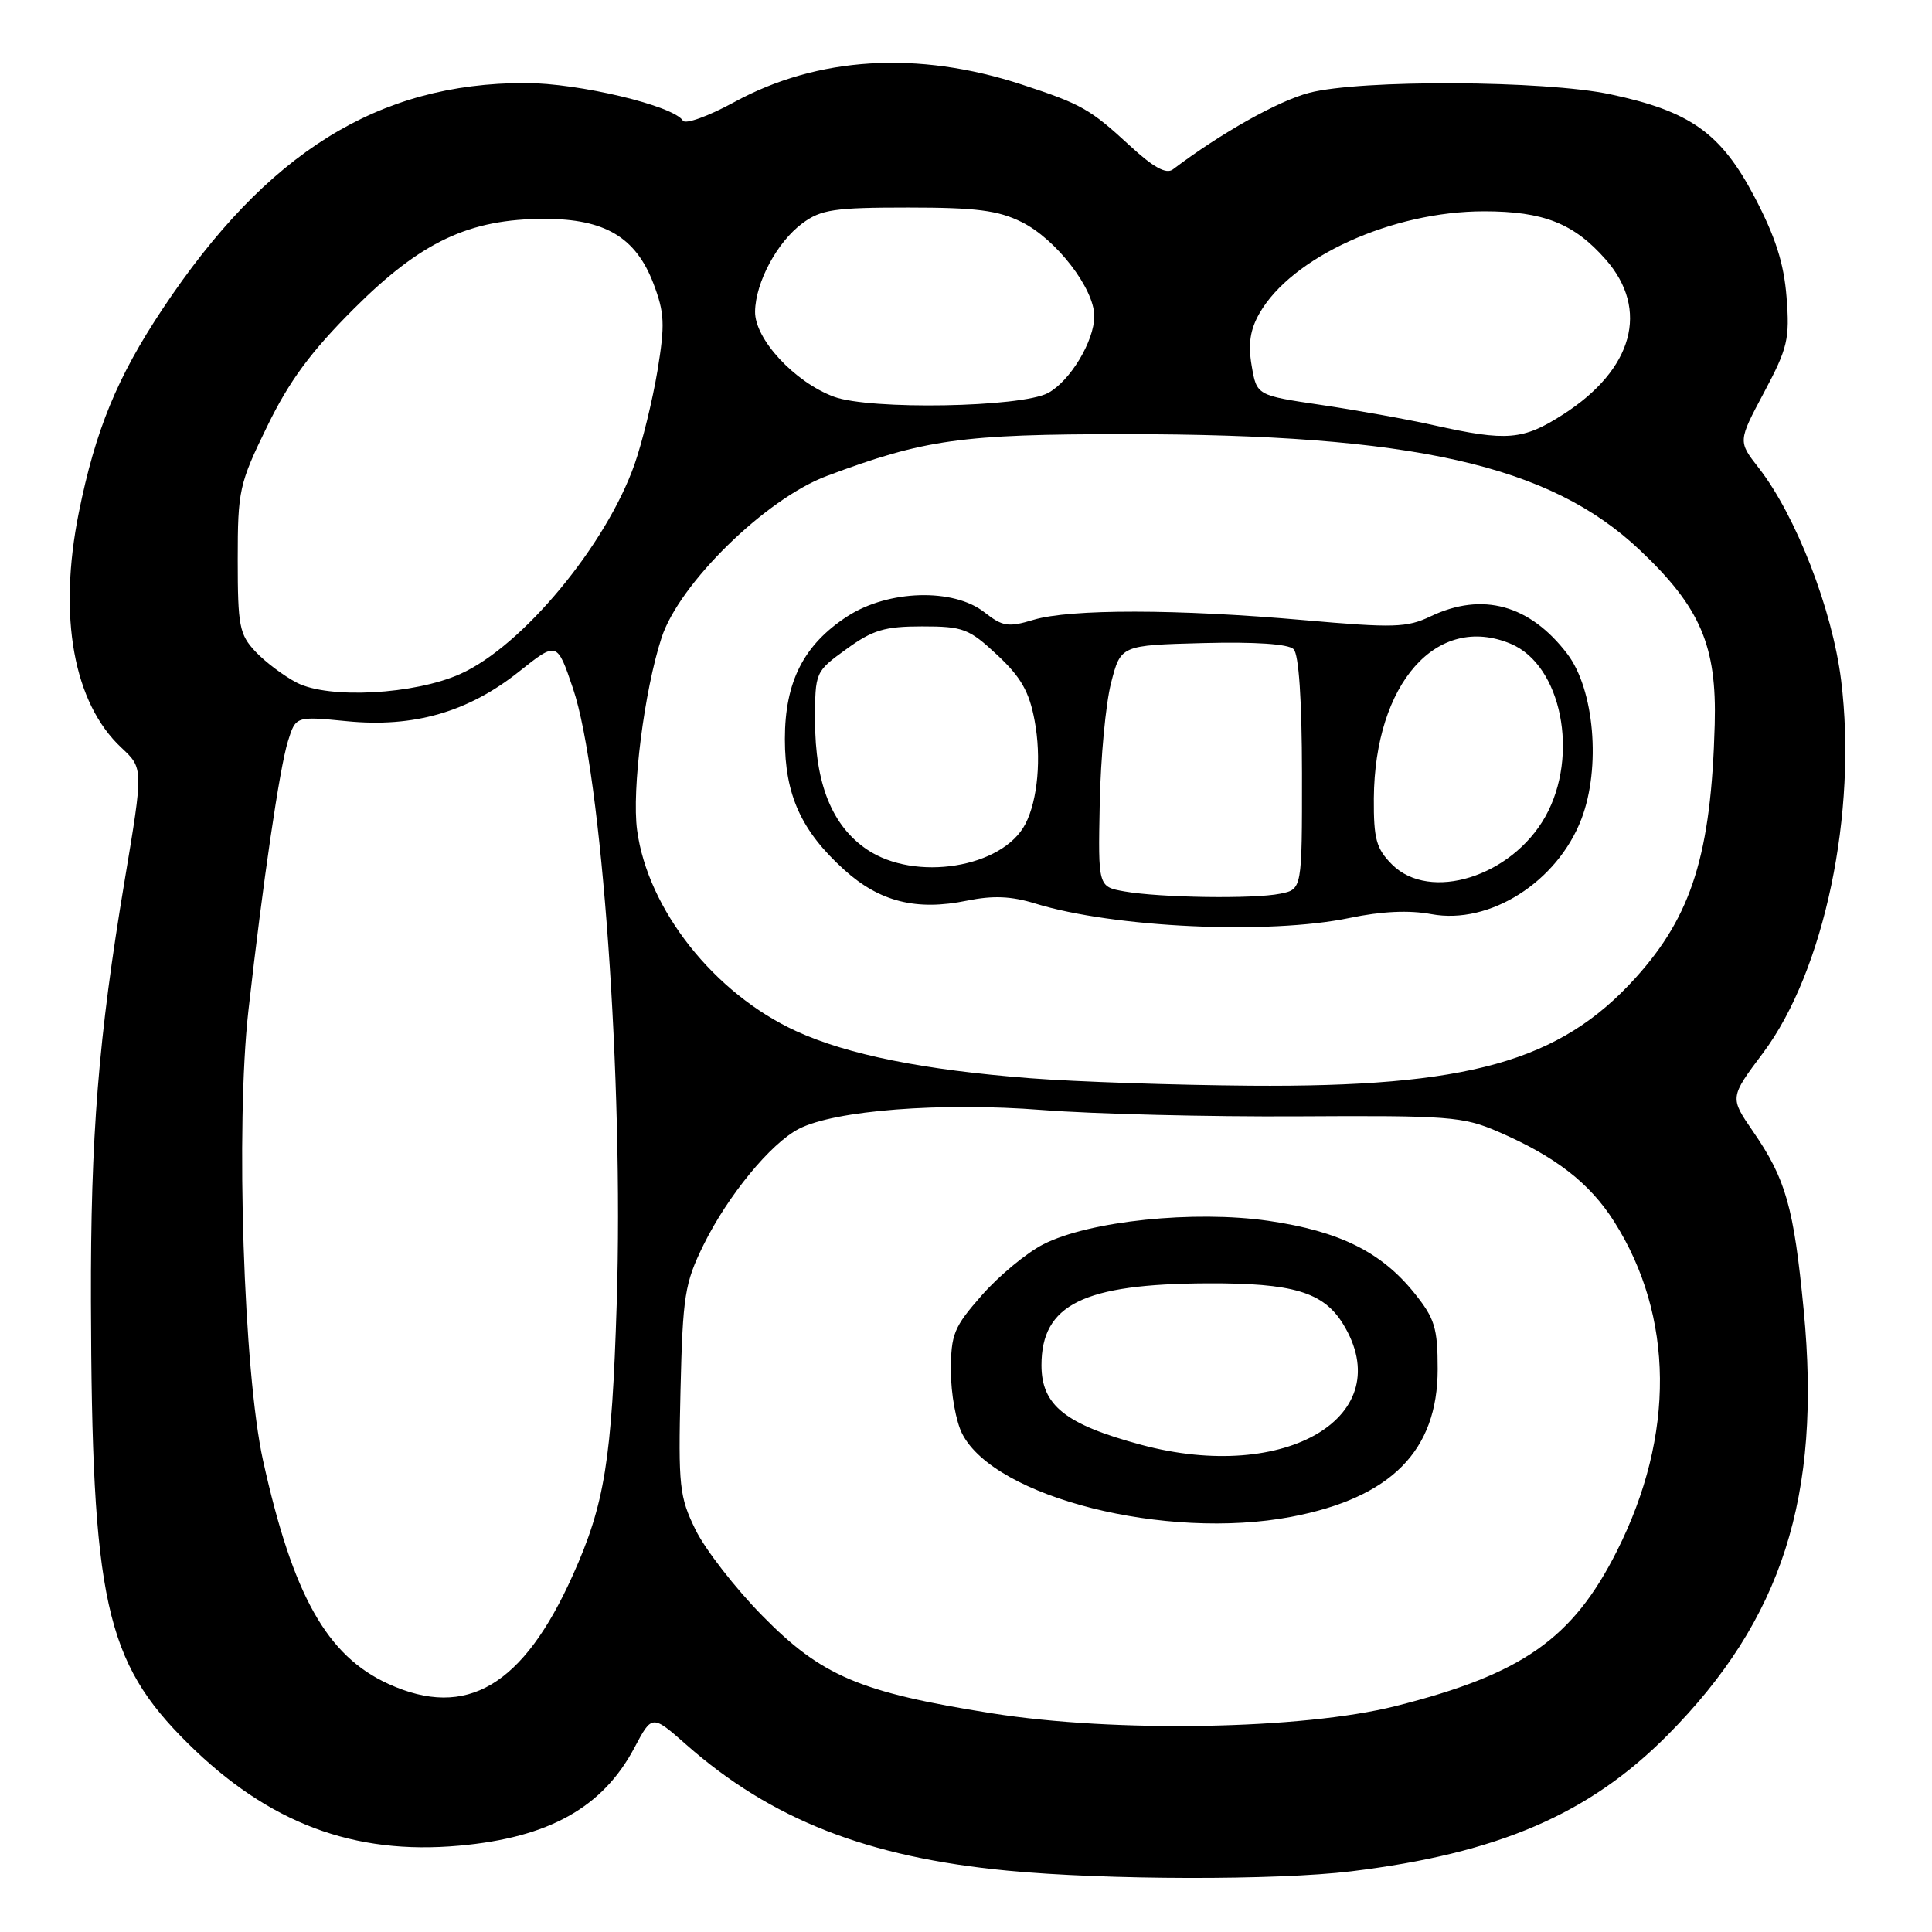 <?xml version="1.0" encoding="UTF-8" standalone="no"?>
<!DOCTYPE svg PUBLIC "-//W3C//DTD SVG 1.1//EN" "http://www.w3.org/Graphics/SVG/1.1/DTD/svg11.dtd" >
<svg xmlns="http://www.w3.org/2000/svg" xmlns:xlink="http://www.w3.org/1999/xlink" version="1.1" viewBox="0 0 256 256">
 <g >
 <path fill="currentColor"
d=" M 179.03 247.96 C 198.53 245.58 210.55 240.40 220.96 229.91 C 236.15 214.61 241.38 198.28 239.00 173.59 C 237.68 159.92 236.64 156.24 232.28 149.91 C 229.19 145.42 229.19 145.42 233.62 139.51 C 241.74 128.66 246.13 107.67 243.96 90.15 C 242.79 80.74 237.96 68.30 233.03 61.99 C 230.29 58.48 230.29 58.48 233.75 51.99 C 236.88 46.12 237.16 44.92 236.73 39.39 C 236.38 34.88 235.26 31.39 232.48 26.09 C 228.03 17.62 223.98 14.74 213.36 12.49 C 204.62 10.64 180.27 10.52 173.47 12.30 C 169.37 13.37 161.81 17.61 155.41 22.45 C 154.52 23.11 152.83 22.18 149.72 19.31 C 144.43 14.43 143.31 13.80 135.36 11.19 C 121.61 6.69 108.33 7.50 97.29 13.53 C 93.87 15.40 90.81 16.50 90.49 15.99 C 89.27 14.01 76.67 11.00 69.60 11.00 C 50.09 11.00 35.33 20.20 21.54 40.94 C 15.52 49.99 12.65 56.97 10.44 67.93 C 7.67 81.72 9.74 93.15 16.09 99.08 C 19.00 101.80 19.00 101.80 16.52 116.65 C 13.04 137.45 11.99 150.57 12.05 172.50 C 12.16 212.12 13.92 220.15 24.91 231.02 C 35.58 241.58 46.87 245.83 60.85 244.56 C 72.74 243.49 79.87 239.50 84.07 231.57 C 86.40 227.18 86.40 227.18 90.95 231.19 C 102.18 241.09 114.96 246.10 133.50 247.87 C 146.53 249.12 169.22 249.16 179.03 247.96 Z  M 131.42 227.02 C 113.92 224.24 108.86 222.09 101.00 214.08 C 97.42 210.44 93.45 205.32 92.17 202.72 C 90.02 198.33 89.87 196.96 90.17 184.24 C 90.47 171.66 90.73 170.03 93.22 164.96 C 96.43 158.44 102.12 151.50 105.85 149.58 C 110.61 147.12 124.71 146.03 138.11 147.08 C 144.92 147.61 160.18 147.99 172.00 147.92 C 191.98 147.80 193.85 147.94 198.50 149.95 C 206.09 153.23 210.64 156.75 213.88 161.86 C 221.84 174.41 221.98 190.18 214.26 205.50 C 208.38 217.17 201.71 221.84 184.90 226.07 C 172.58 229.17 147.74 229.61 131.42 227.02 Z  M 171.08 200.99 C 184.32 198.47 190.50 192.24 190.50 181.42 C 190.50 175.95 190.12 174.71 187.41 171.34 C 183.03 165.89 177.48 163.14 168.10 161.77 C 158.23 160.34 144.30 161.78 138.24 164.88 C 136.04 166.00 132.39 169.02 130.12 171.60 C 126.38 175.85 126.00 176.78 126.00 181.69 C 126.00 184.67 126.68 188.41 127.51 190.01 C 131.86 198.44 154.47 204.13 171.08 200.99 Z  M 51.49 223.14 C 43.31 219.42 38.80 211.38 34.85 193.50 C 32.28 181.86 31.21 149.12 32.91 133.96 C 34.83 116.90 37.05 101.73 38.16 98.20 C 39.19 94.90 39.19 94.90 45.94 95.56 C 54.80 96.44 62.04 94.35 68.75 89.01 C 73.81 84.98 73.81 84.98 75.93 91.24 C 79.74 102.51 82.64 143.30 81.72 172.64 C 81.07 193.47 80.13 199.30 75.91 208.70 C 69.32 223.40 61.82 227.83 51.49 223.14 Z  M 136.50 142.87 C 122.35 141.77 112.31 139.75 105.50 136.63 C 94.65 131.66 85.83 120.52 84.42 110.00 C 83.70 104.66 85.37 91.52 87.66 84.50 C 90.00 77.32 101.47 66.09 109.55 63.07 C 122.49 58.22 127.41 57.53 149.00 57.53 C 187.29 57.53 205.34 61.59 217.30 72.90 C 225.31 80.48 227.50 85.56 227.21 96.00 C 226.74 113.14 224.19 121.31 216.71 129.58 C 206.68 140.68 194.51 144.08 165.64 143.86 C 155.66 143.78 142.55 143.34 136.50 142.87 Z  M 178.85 121.63 C 183.06 120.75 186.71 120.58 189.67 121.13 C 197.38 122.57 206.36 116.86 209.55 108.51 C 212.15 101.69 211.26 91.35 207.67 86.64 C 202.71 80.13 196.42 78.40 189.56 81.67 C 186.42 83.17 184.67 83.22 172.78 82.17 C 156.00 80.69 141.82 80.67 136.94 82.13 C 133.59 83.14 132.85 83.02 130.44 81.13 C 126.33 77.90 117.71 78.15 112.29 81.66 C 106.50 85.42 104.00 90.32 104.00 97.93 C 104.00 105.34 106.17 110.11 111.87 115.26 C 116.55 119.49 121.43 120.72 128.14 119.34 C 131.59 118.64 133.99 118.74 137.17 119.72 C 147.55 122.93 168.13 123.87 178.85 121.63 Z  M 39.35 90.47 C 37.62 89.58 35.15 87.72 33.85 86.34 C 31.72 84.07 31.50 82.94 31.50 74.17 C 31.50 64.97 31.69 64.11 35.40 56.50 C 38.34 50.46 41.16 46.64 46.90 40.90 C 55.80 32.01 62.18 29.00 72.17 29.00 C 80.14 29.00 84.24 31.43 86.58 37.56 C 88.06 41.45 88.13 42.97 87.12 49.12 C 86.47 53.01 85.11 58.59 84.08 61.53 C 80.30 72.26 69.21 85.62 61.00 89.30 C 54.92 92.03 43.59 92.64 39.35 90.47 Z  M 190.00 56.35 C 186.43 55.55 179.68 54.34 175.01 53.65 C 166.52 52.39 166.52 52.39 165.85 48.45 C 165.36 45.58 165.65 43.68 166.89 41.51 C 171.16 34.05 184.47 28.00 196.64 28.00 C 204.53 28.00 208.56 29.60 212.77 34.39 C 218.59 41.02 216.41 48.96 207.13 54.91 C 201.81 58.33 199.69 58.51 190.00 56.35 Z  M 110.50 52.57 C 105.28 50.63 99.98 44.91 100.05 41.26 C 100.12 37.40 102.98 32.06 106.32 29.59 C 108.79 27.76 110.55 27.50 120.32 27.50 C 129.33 27.50 132.25 27.87 135.37 29.42 C 139.95 31.69 145.00 38.24 145.00 41.90 C 144.99 45.20 141.79 50.51 138.86 52.08 C 135.28 53.99 115.28 54.34 110.50 52.57 Z  M 151.20 191.44 C 141.16 188.74 138.00 186.22 138.00 180.90 C 138.00 172.86 143.55 170.12 160.00 170.05 C 171.30 170.00 175.34 171.20 177.94 175.40 C 185.48 187.60 170.45 196.62 151.20 191.44 Z  M 149.00 118.12 C 145.50 117.50 145.50 117.50 145.72 106.50 C 145.84 100.45 146.51 93.25 147.22 90.50 C 148.50 85.50 148.50 85.50 159.41 85.21 C 166.31 85.03 170.73 85.33 171.41 86.02 C 172.10 86.70 172.51 92.77 172.52 102.47 C 172.53 117.84 172.53 117.84 169.64 118.42 C 166.07 119.14 153.73 118.95 149.00 118.12 Z  M 184.45 114.55 C 182.36 112.45 182.01 111.18 182.04 105.80 C 182.15 90.55 190.40 81.22 200.17 85.30 C 206.91 88.11 209.31 100.11 204.76 108.21 C 200.28 116.18 189.46 119.55 184.45 114.55 Z  M 114.86 112.55 C 110.24 109.41 108.00 103.84 108.00 95.49 C 108.00 89.04 108.02 89.00 112.15 86.01 C 115.64 83.47 117.23 83.00 122.19 83.00 C 127.62 83.00 128.39 83.29 132.13 86.78 C 135.28 89.72 136.38 91.64 137.09 95.48 C 138.01 100.38 137.51 105.99 135.88 109.16 C 132.87 115.00 121.23 116.88 114.86 112.55 Z "/>
</g>
</svg>